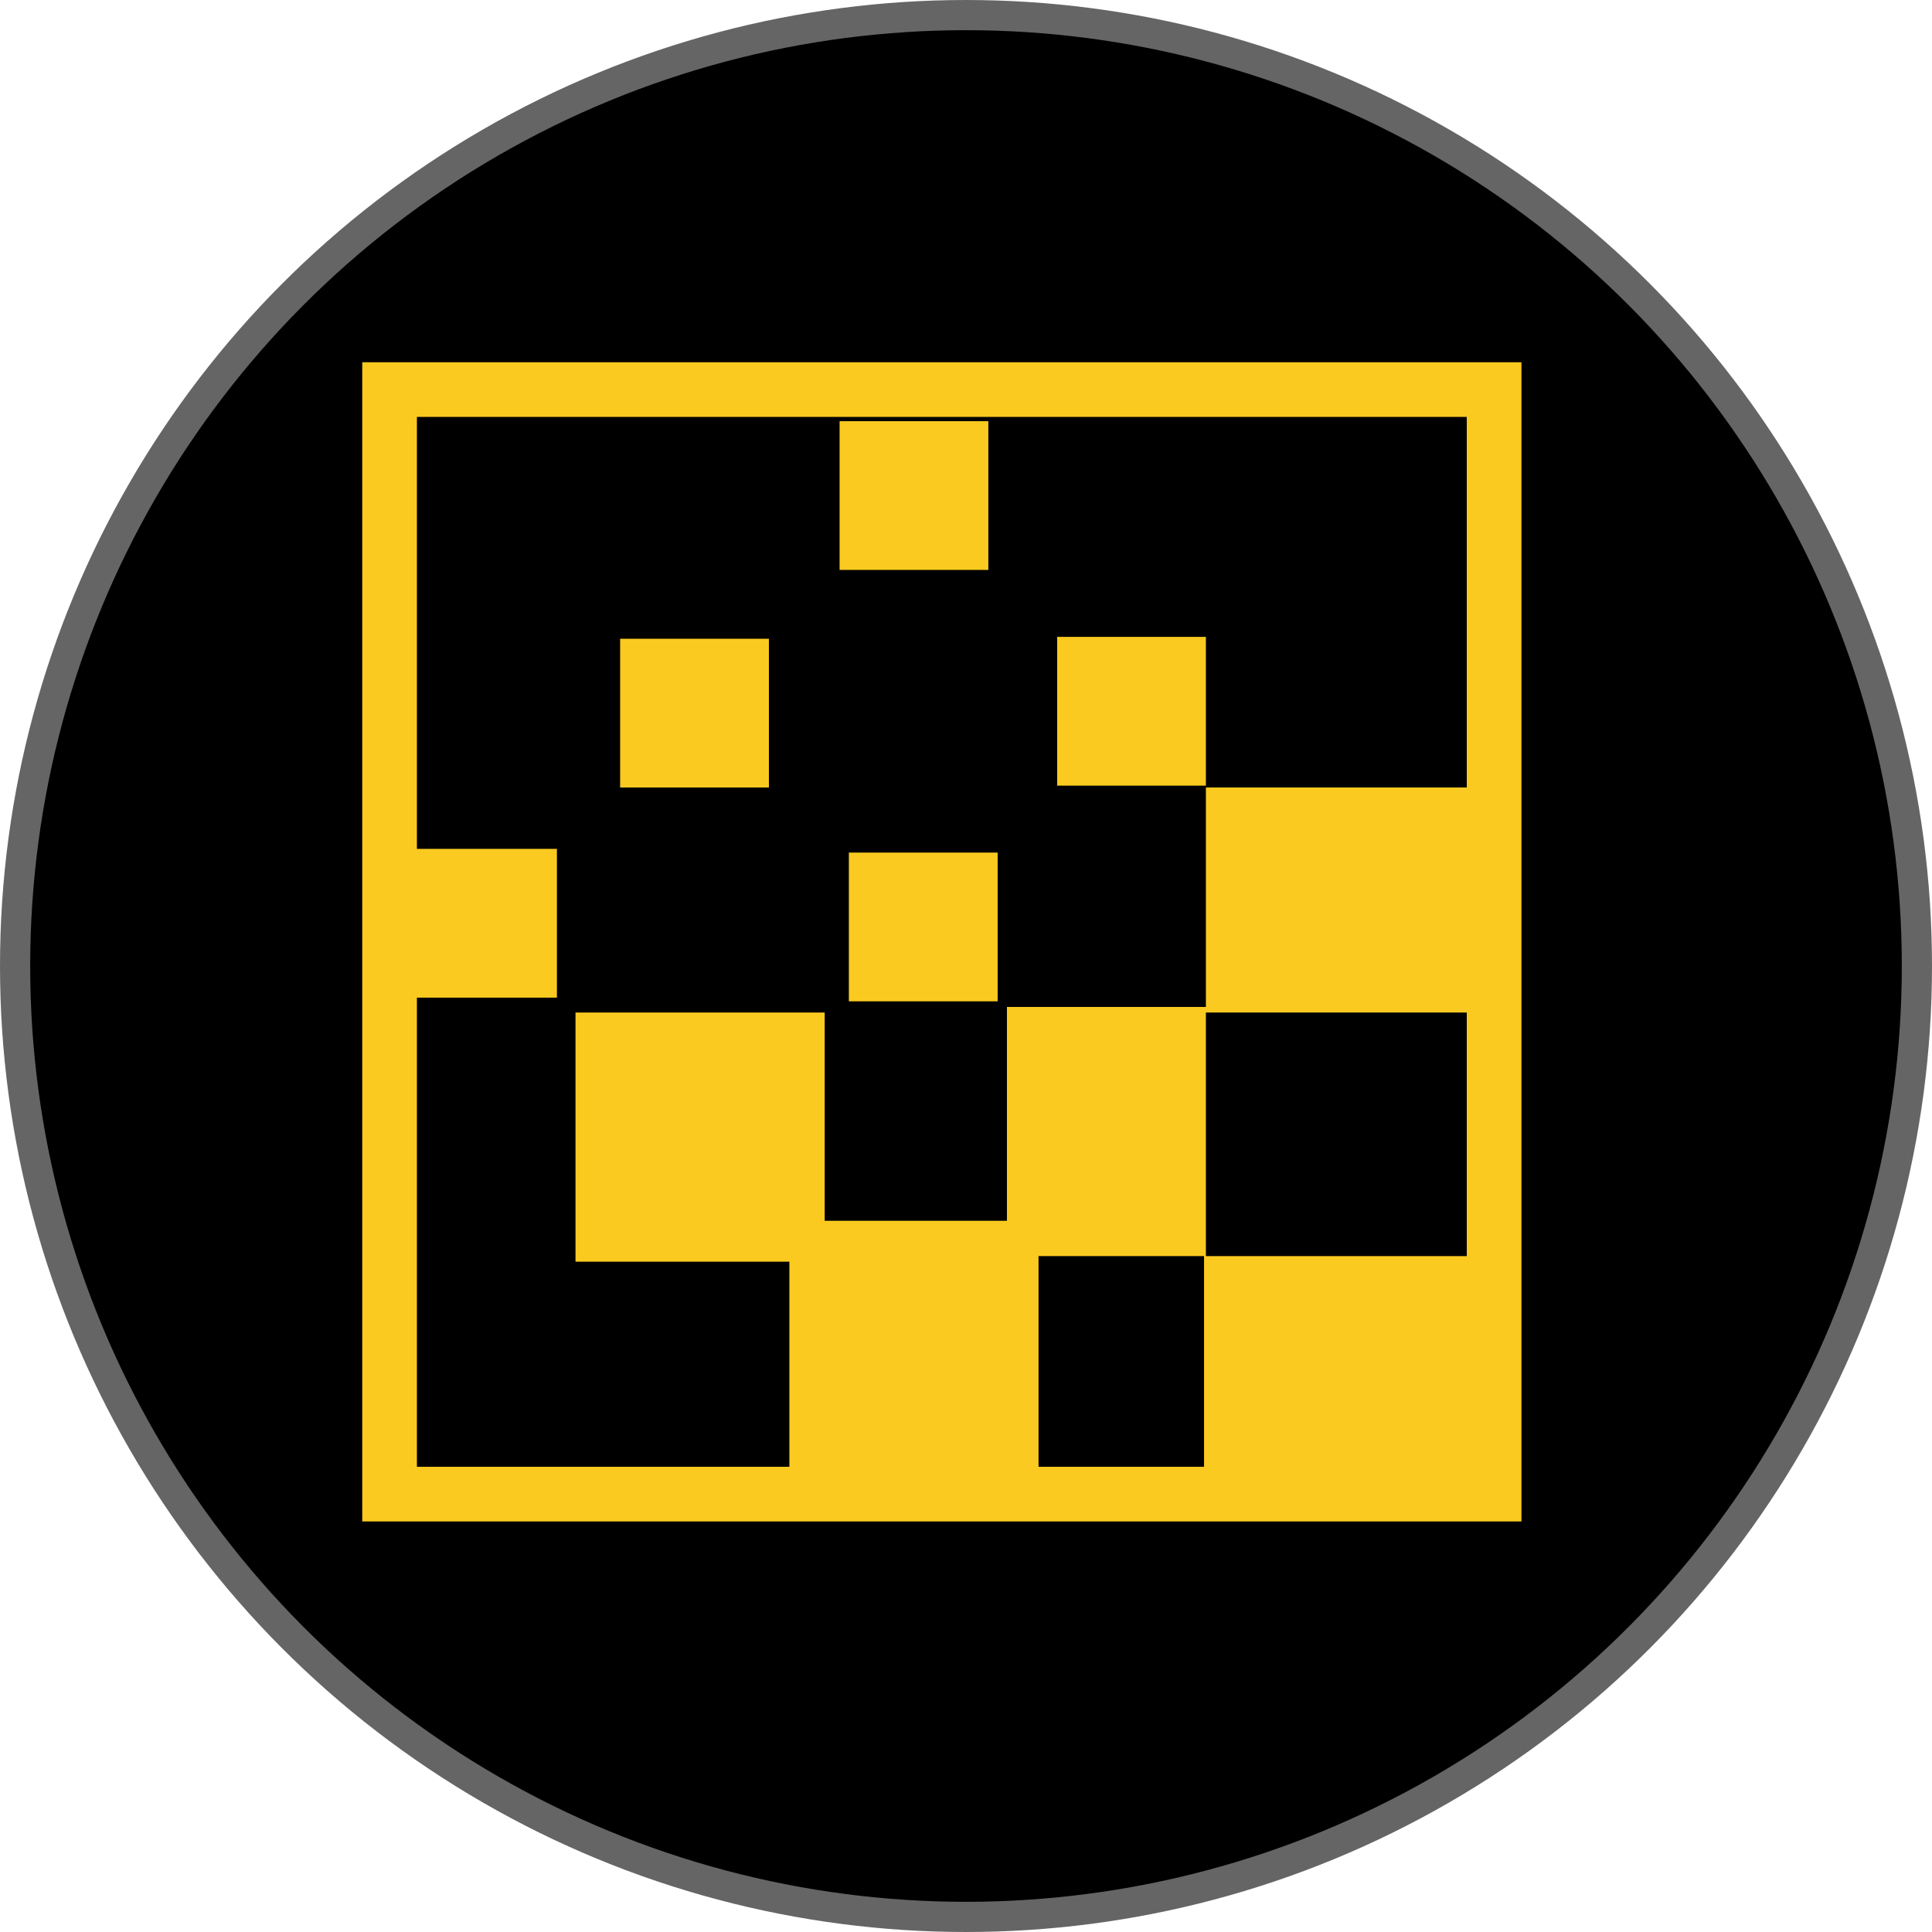 <svg height="32" viewBox="0 0 32 32" fill="none" xmlns="http://www.w3.org/2000/svg">
    <circle cx="16" cy="16" r="15.75" fill="black" stroke="#656565" stroke-width="0.5"/>
    <g transform="scale(0.6) translate(10,10)">
        <path fill-rule="evenodd" clip-rule="evenodd"
              d="M0 0H32V32H0V0ZM1.509 1.509V13.433H5.374V17.54H1.509V30.491H11.791V24.829H5.887V17.951H12.766V23.7H17.797V17.797H23.289V11.739H30.491V1.509H1.509ZM18.669 24.675V30.491H23.238V24.675L18.669 24.675ZM30.491 24.675L23.289 24.675V17.951H30.491V24.675ZM13.433 13.536H17.54V17.642H13.433V13.536ZM23.289 7.581H19.183V11.688H23.289V7.581ZM7.119 7.633H11.226V11.739H7.119V7.633ZM13.177 1.627H17.283V5.733H13.177V1.627Z"
              fill="#FACA20"/>
    </g>
</svg>